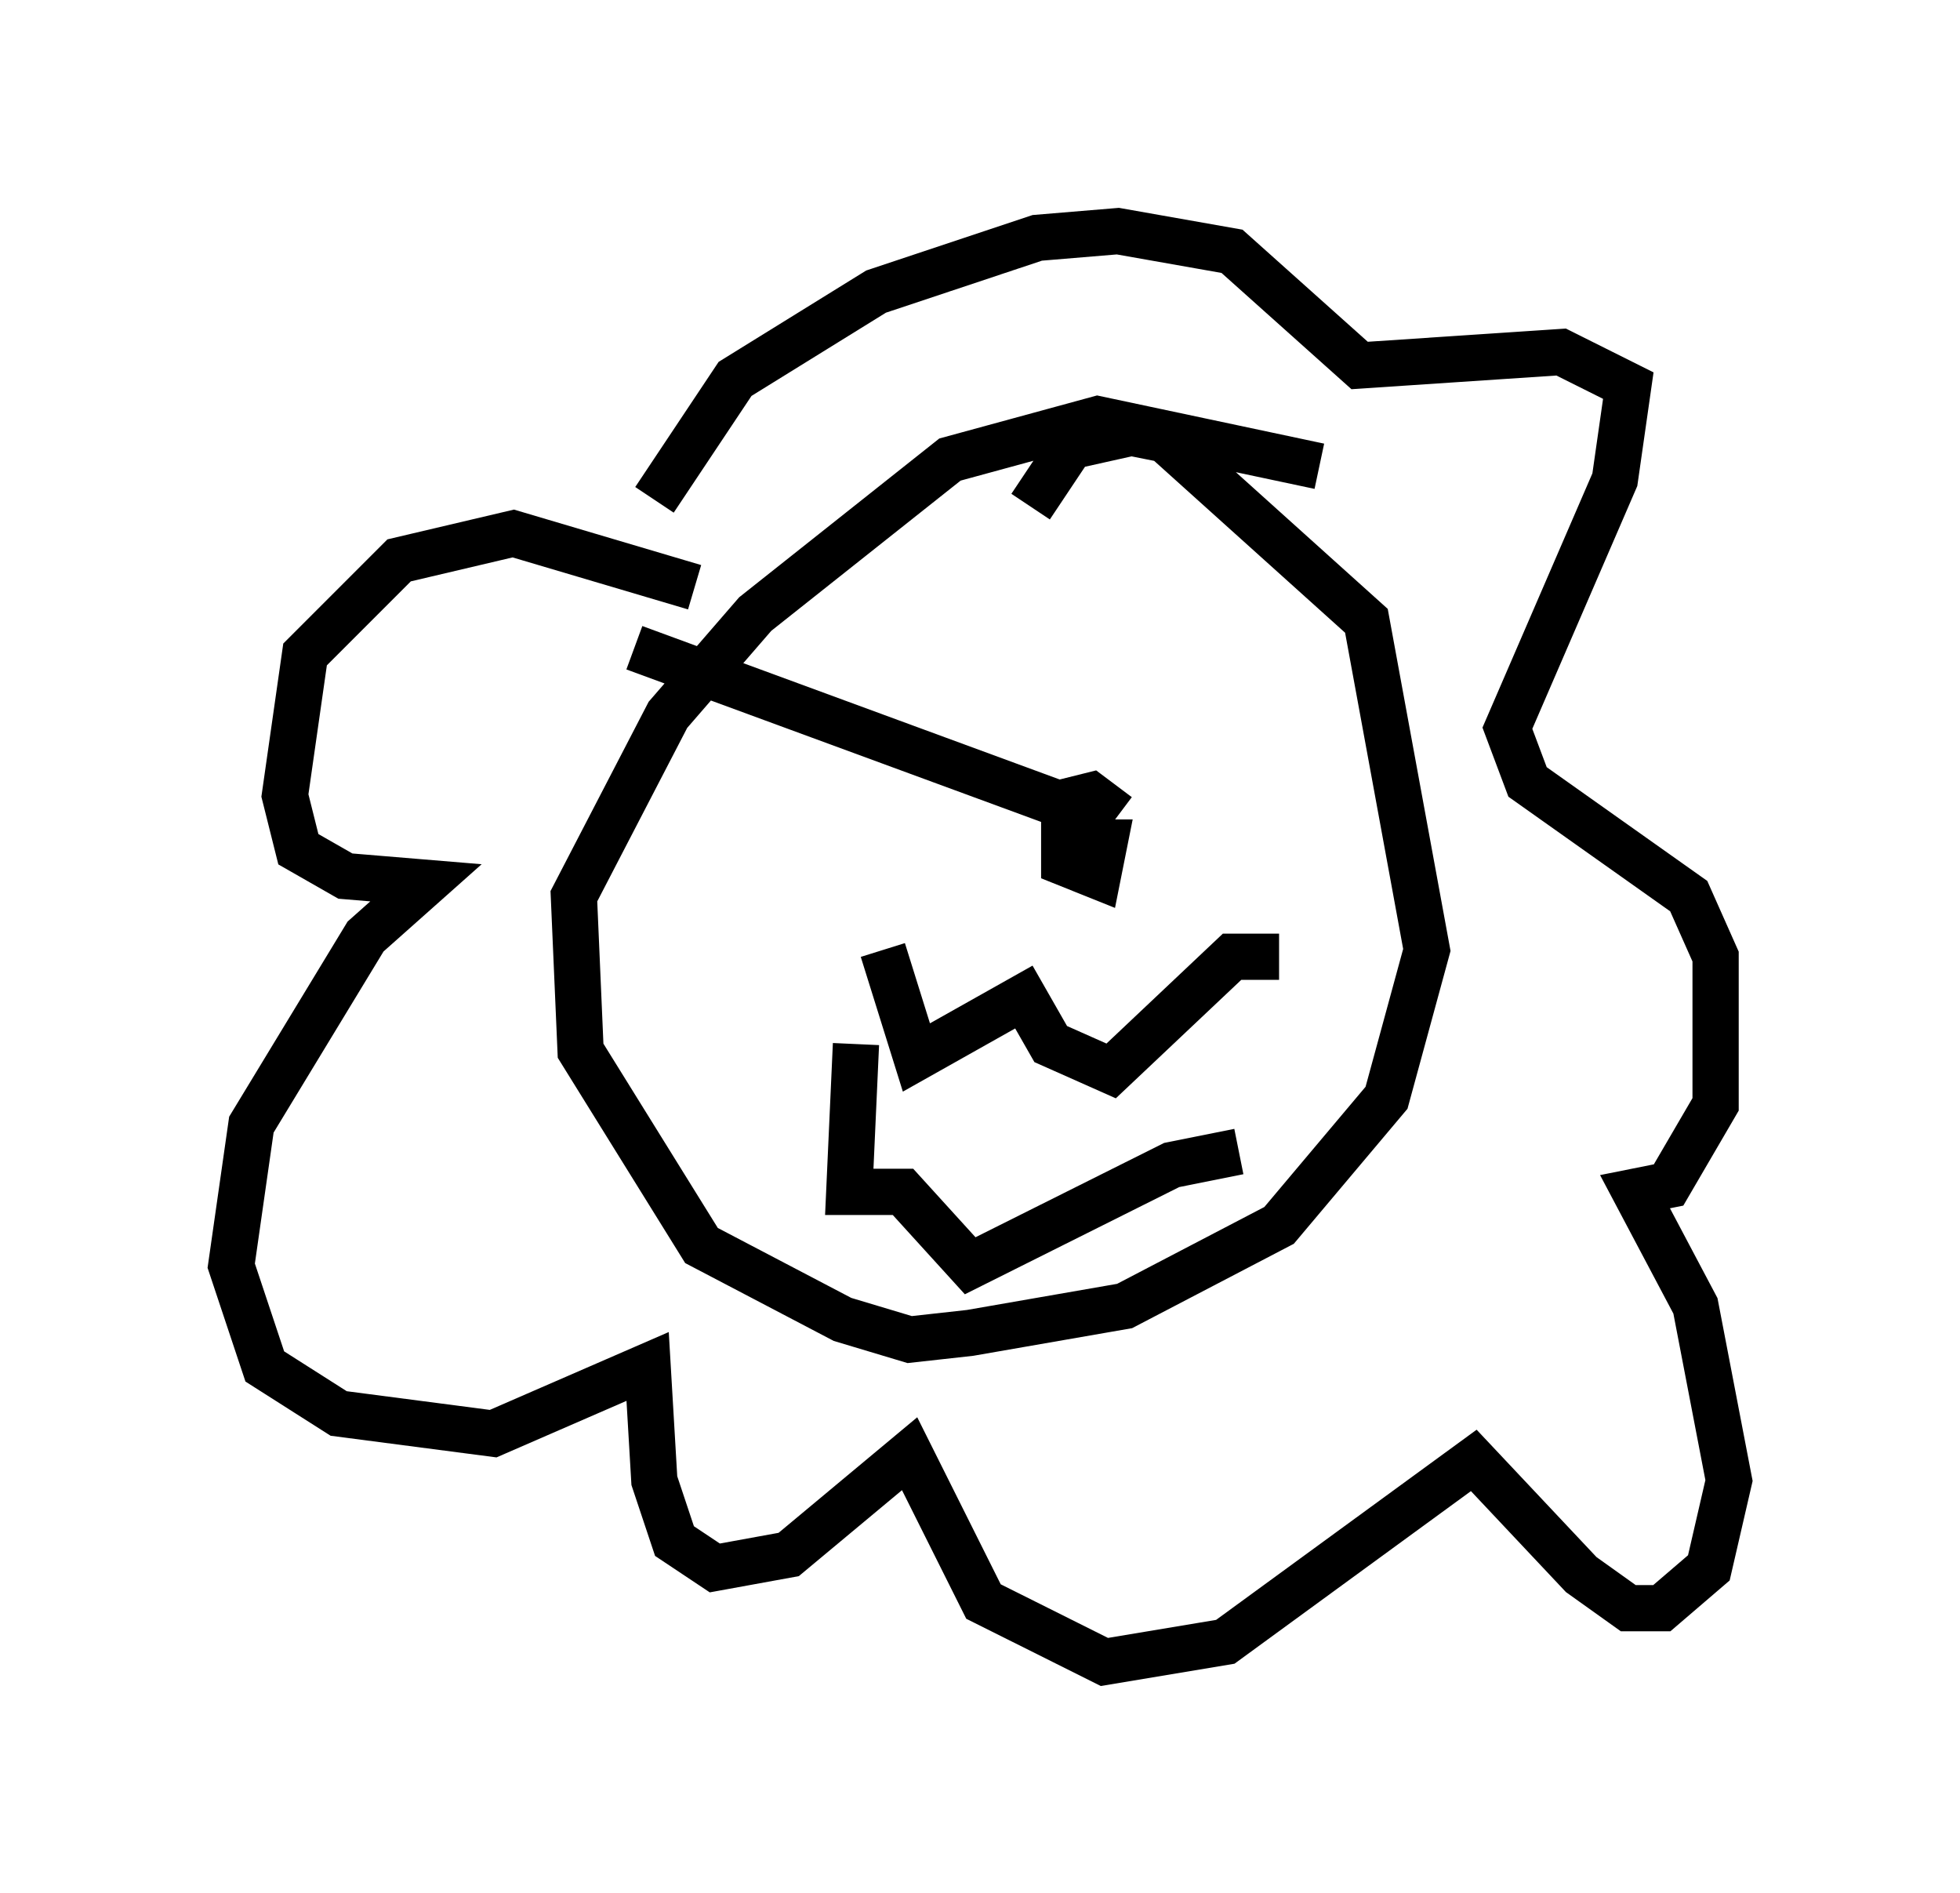<?xml version="1.0" encoding="utf-8" ?>
<svg baseProfile="full" height="40.938" version="1.1" width="42.391" xmlns="http://www.w3.org/2000/svg" xmlns:ev="http://www.w3.org/2001/xml-events" xmlns:xlink="http://www.w3.org/1999/xlink"><defs /><rect fill="white" height="40.938" width="42.391" x="0" y="0" /><path d="M15.168, 13.279 m-0.145, -0.581 l-3.922, -1.162 -2.469, 0.581 l-2.034, 2.034 -0.436, 3.05 l0.291, 1.162 1.017, 0.581 l1.743, 0.145 -1.307, 1.162 l-2.469, 4.067 -0.436, 3.05 l0.726, 2.179 1.598, 1.017 l3.341, 0.436 3.341, -1.453 l0.145, 2.469 0.436, 1.307 l0.872, 0.581 1.598, -0.291 l2.615, -2.179 1.598, 3.196 l2.615, 1.307 2.615, -0.436 l5.374, -3.922 2.324, 2.469 l1.017, 0.726 0.726, 0.0 l1.017, -0.872 0.436, -1.888 l-0.726, -3.777 -1.307, -2.469 l0.726, -0.145 1.017, -1.743 l0.0, -3.196 -0.581, -1.307 l-3.486, -2.469 -0.436, -1.162 l2.324, -5.374 0.291, -2.034 l-1.453, -0.726 -4.358, 0.291 l-2.76, -2.469 -2.469, -0.436 l-1.743, 0.145 -3.486, 1.162 l-3.05, 1.888 -1.743, 2.615 m14.38, -0.726 l-4.793, -1.017 -3.196, 0.872 l-4.212, 3.341 -1.888, 2.179 l-2.034, 3.922 0.145, 3.341 l2.615, 4.212 3.05, 1.598 l1.453, 0.436 1.307, -0.145 l3.341, -0.581 3.341, -1.743 l2.324, -2.76 0.872, -3.196 l-1.307, -7.117 -4.358, -3.922 l-0.726, -0.145 -1.307, 0.291 l-0.872, 1.307 m-3.196, 9.587 l0.726, 2.324 2.324, -1.307 l0.581, 1.017 1.307, 0.581 l2.615, -2.469 1.017, 0.0 m-9.151, 1.888 l-0.145, 3.196 1.162, 0.0 l1.453, 1.598 4.358, -2.179 l1.453, -0.291 m-2.615, -7.263 l-0.581, -0.436 -0.581, 0.145 l0.0, 1.307 0.726, 0.291 l0.145, -0.726 -0.872, 0.0 m0.581, -0.581 l-9.877, -3.631 " fill="none" stroke="black" stroke-width="1" /></svg>